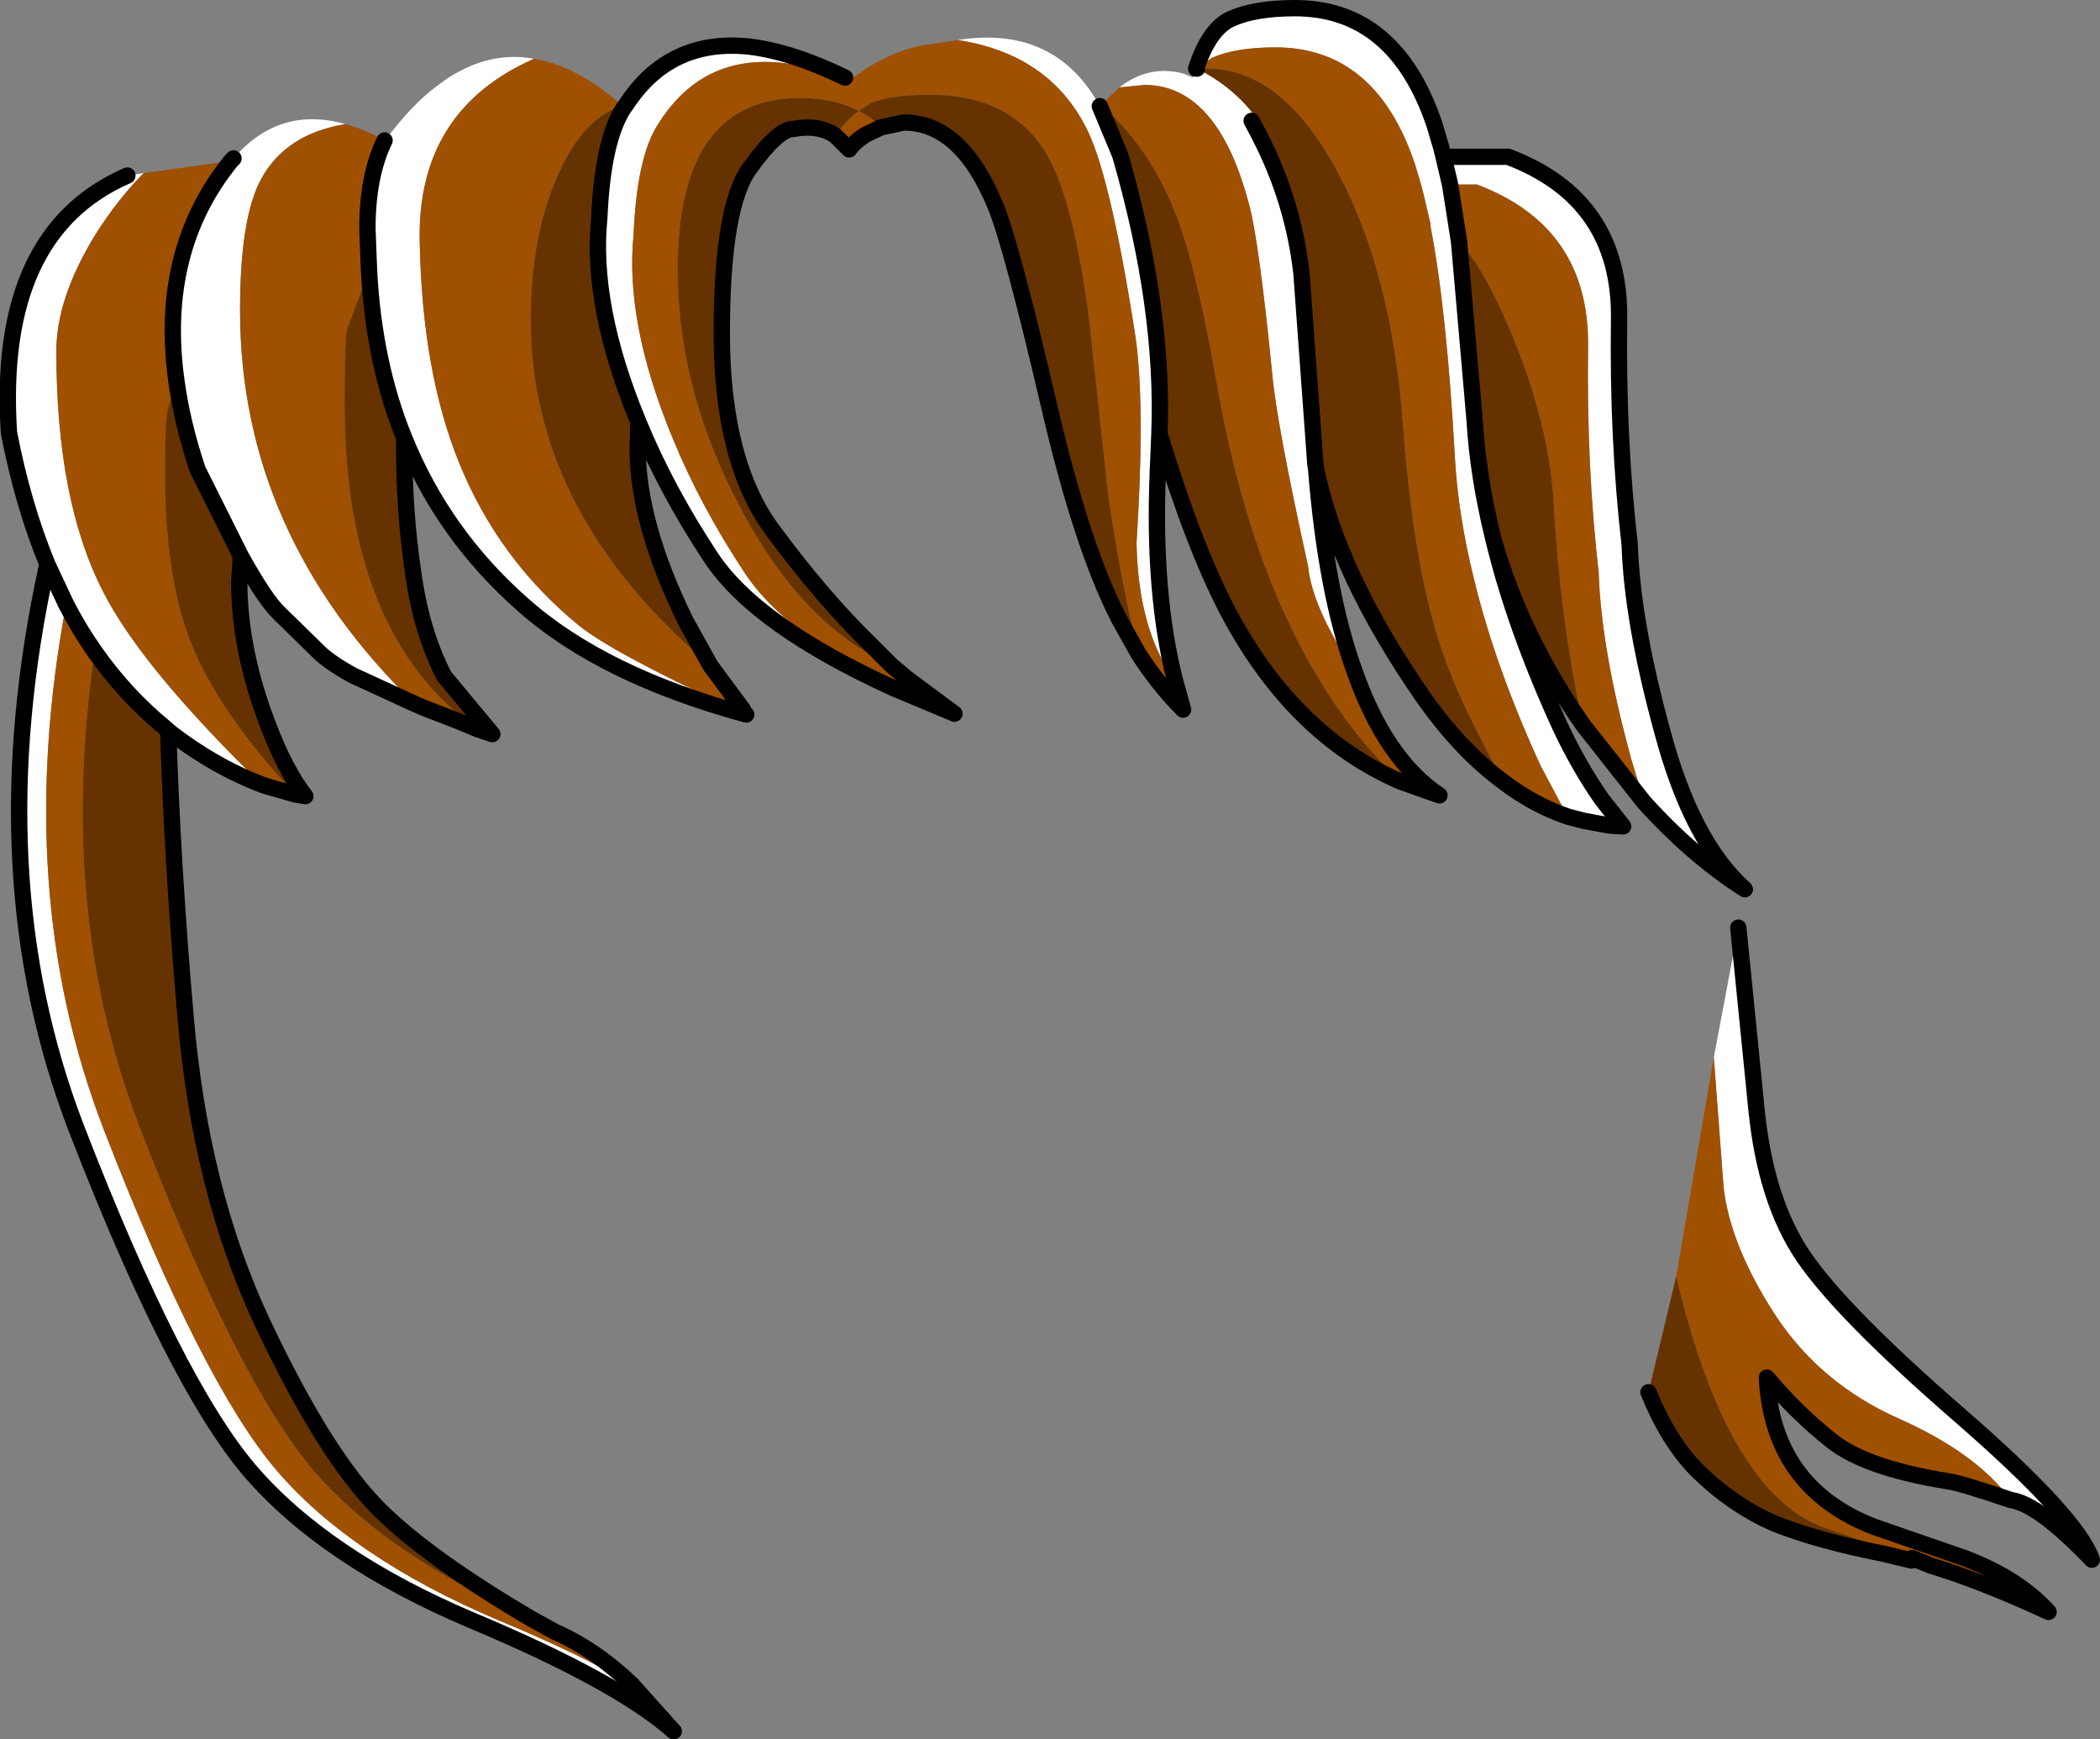 <?xml version="1.0" encoding="UTF-8" standalone="no"?>
<svg xmlns:xlink="http://www.w3.org/1999/xlink" height="106.5px" width="128.6px" xmlns="http://www.w3.org/2000/svg">
  <rect width="100%" height="100%" fill="#808080" stroke="none"/>
  <g transform="matrix(1.0, 0.0, 0.0, 1.0, 0.5, 0.5)">
    <path d="M88.3 10.8 L87.9 9.1 88.3 10.8 88.85 14.3 89.8 25.2 Q90.0 28.65 90.95 32.5 92.25 37.9 95.05 44.0 96.2 46.45 97.6 48.45 L98.9 50.1 98.05 50.05 96.45 49.75 95.5 49.5 93.85 46.4 Q91.05 40.3 89.75 34.9 88.8 31.05 88.6 27.6 88.1 18.5 87.1 13.35 L87.1 13.2 86.7 11.5 86.55 10.9 86.15 9.55 Q83.75 2.4 77.6 2.4 75.15 2.4 73.7 3.05 L72.8 3.7 72.75 3.7 72.8 3.7 Q75.1 4.85 76.5 6.8 L76.15 6.9 76.6 7.75 Q78.7 11.8 79.2 16.25 L80.05 27.9 80.1 28.25 Q80.7 35.75 82.45 40.6 79.85 36.7 79.6 34.15 77.65 25.3 77.4 22.3 76.6 14.3 76.0 12.05 75.25 9.2 74.15 7.5 72.35 4.7 69.6 4.7 L68.05 4.85 Q69.85 3.45 71.95 4.0 L72.45 4.2 72.55 4.25 72.7 3.85 72.75 3.7 Q73.55 1.25 74.9 0.65 76.35 0.0 78.8 0.0 84.95 0.0 87.35 7.15 L87.75 8.5 87.9 9.1 91.85 9.1 Q98.75 11.7 98.65 19.05 98.55 26.35 99.3 32.85 99.45 37.55 101.3 44.3 103.1 51.05 106.35 53.95 103.15 51.9 100.25 48.7 L100.2 48.65 99.4 46.0 Q97.55 39.25 97.4 34.55 96.65 28.05 96.75 20.75 96.85 13.4 89.95 10.8 L88.3 10.8 M70.5 26.05 L70.4 28.45 Q70.1 35.85 71.45 41.15 69.2 38.1 69.1 32.75 69.65 24.0 69.0 19.9 67.45 9.95 65.95 7.2 63.65 2.8 58.15 1.95 63.9 1.05 66.65 5.65 L66.75 5.8 66.85 6.0 68.1 9.0 Q70.8 18.35 70.5 26.05 M54.25 41.65 Q45.8 37.8 43.05 33.65 40.3 29.5 38.6 25.35 35.65 18.25 36.2 12.85 36.4 8.1 37.7 6.1 L37.85 5.9 Q40.5 1.85 45.35 2.35 47.95 2.65 51.25 4.25 L51.15 4.3 Q47.85 3.05 45.35 3.35 41.9 3.75 39.8 7.1 38.5 9.1 38.3 13.85 37.75 19.25 40.7 26.35 42.4 30.5 45.15 34.65 47.55 38.25 54.25 41.65 M44.2 42.8 L44.35 42.85 45.2 43.25 Q36.4 40.85 31.55 36.55 26.65 32.25 24.25 26.3 22.4 21.75 22.1 16.1 L22.0 13.5 Q22.0 10.25 23.05 8.1 L23.95 7.0 Q25.2 5.5 26.55 4.55 L26.9 4.3 Q29.5 2.6 32.2 3.1 25.05 6.25 25.2 14.25 25.35 22.25 27.6 27.8 30.0 33.75 34.95 37.8 37.0 39.45 44.2 42.8 M24.9 42.6 L21.1 40.85 Q19.55 40.0 18.85 39.25 L16.6 37.05 Q15.75 36.25 14.25 33.55 L11.6 28.25 Q10.65 25.4 10.3 22.8 9.2 14.85 13.65 9.35 L13.8 9.2 Q16.6 5.95 20.65 7.1 17.0 7.7 15.5 10.45 14.2 12.8 14.2 18.5 14.2 32.2 24.9 42.6 M15.55 47.55 Q12.55 46.4 9.8 44.25 L9.65 44.1 Q7.2 42.1 5.3 39.4 4.35 38.05 3.55 36.5 0.25 54.15 5.85 68.65 11.85 84.15 16.45 89.55 21.05 94.9 30.0 98.7 34.95 100.75 38.2 102.65 L40.75 105.5 Q37.3 102.45 28.35 98.7 19.4 94.9 14.8 89.55 10.2 84.15 4.2 68.65 -1.8 53.15 2.4 34.05 0.9 30.4 0.05 26.0 -0.75 13.75 7.3 10.25 L8.3 10.1 Q6.75 11.65 5.35 13.85 2.95 17.75 2.95 21.0 2.95 30.15 5.8 35.7 8.15 40.35 15.55 47.55 M122.65 91.35 Q120.5 88.45 115.75 86.35 110.95 84.2 108.2 80.0 105.45 75.75 105.05 72.2 L104.45 64.25 105.95 56.3 107.05 67.3 Q107.6 73.0 109.95 76.45 112.3 79.9 119.5 86.15 126.7 92.4 127.6 95.0 124.35 91.6 122.65 91.35 M3.55 36.5 L2.4 34.05 3.55 36.5" fill="#ffffff" fill-rule="evenodd" stroke="none"/>
    <path d="M88.3 10.8 L89.95 10.8 Q96.85 13.4 96.75 20.75 96.65 28.05 97.4 34.55 97.55 39.25 99.4 46.0 L100.2 48.65 96.45 43.9 Q95.05 37.55 94.65 30.35 94.35 25.25 91.9 19.55 90.3 15.8 88.85 14.3 L88.3 10.8 M72.8 3.7 L73.7 3.05 Q75.15 2.4 77.6 2.4 83.75 2.4 86.15 9.55 L86.55 10.9 86.7 11.5 87.1 13.2 87.1 13.35 Q88.1 18.5 88.6 27.6 88.8 31.05 89.75 34.9 91.05 40.3 93.85 46.4 L95.5 49.5 Q93.45 48.8 91.6 47.4 88.95 42.65 87.85 39.45 86.05 34.3 85.4 25.3 84.7 16.2 81.45 10.1 78.05 3.7 73.4 3.7 L72.8 3.7 M82.45 40.6 Q84.35 46.0 87.65 48.2 L85.25 47.35 Q76.85 39.35 74.0 22.9 72.7 15.5 71.4 12.35 69.75 8.3 66.9 5.95 L68.05 4.85 69.6 4.7 Q72.35 4.7 74.15 7.5 75.25 9.2 76.0 12.05 76.6 14.3 77.4 22.3 77.65 25.3 79.6 34.15 79.85 36.7 82.45 40.6 M71.45 41.15 L71.95 42.95 Q70.45 41.45 69.2 39.5 68.0 34.35 67.35 29.7 L66.2 19.1 Q65.25 11.7 63.55 8.85 61.35 5.3 56.5 5.3 53.9 5.3 52.75 5.85 L52.1 6.3 Q50.6 5.5 48.5 5.5 41.0 5.5 41.0 16.0 41.0 23.55 45.0 30.9 48.75 37.85 54.1 40.25 L55.05 41.05 57.95 43.2 54.25 41.65 Q47.55 38.25 45.15 34.65 42.4 30.5 40.7 26.35 37.75 19.25 38.3 13.85 38.5 9.1 39.8 7.1 41.9 3.75 45.35 3.35 47.85 3.05 51.15 4.3 L51.25 4.25 51.9 4.15 52.4 3.8 Q54.05 2.7 55.85 2.3 L57.2 2.1 58.15 1.95 Q63.65 2.8 65.95 7.2 67.45 9.95 69.0 19.9 69.65 24.0 69.1 32.75 69.2 38.1 71.45 41.15 M53.45 7.3 L52.6 7.7 Q51.9 8.1 51.5 8.65 L50.65 7.8 Q51.35 6.8 52.1 6.3 52.85 6.65 53.45 7.3 M43.0 40.25 L45.0 42.95 Q43.25 42.3 44.2 42.8 37.0 39.45 34.95 37.8 30.0 33.75 27.6 27.8 25.35 22.25 25.2 14.25 25.05 6.25 32.2 3.1 34.8 3.5 37.6 5.95 35.3 6.75 33.85 9.8 32.0 13.65 32.0 19.1 32.0 30.95 43.0 40.25 M28.75 44.15 Q27.6 43.65 25.6 42.9 L24.9 42.6 Q14.2 32.2 14.2 18.5 14.2 12.8 15.5 10.45 17.0 7.7 20.65 7.1 21.8 7.4 23.05 8.1 22.0 10.25 22.0 13.5 L22.1 16.1 20.75 19.65 Q20.6 20.25 20.6 24.2 20.6 38.4 28.75 44.15 M17.6 48.15 L15.85 47.65 15.55 47.55 Q8.15 40.35 5.8 35.7 2.95 30.15 2.95 21.0 2.95 17.75 5.35 13.85 6.75 11.65 8.3 10.1 L13.65 9.35 Q9.2 14.85 10.3 22.8 L9.75 24.65 Q9.6 25.45 9.6 28.4 9.6 34.8 11.15 38.75 12.85 43.1 17.6 48.15 M32.0 98.6 L33.45 99.4 Q35.95 100.5 38.2 102.65 34.95 100.75 30.0 98.7 21.05 94.9 16.45 89.55 11.85 84.15 5.85 68.65 0.25 54.15 3.55 36.5 4.35 38.05 5.3 39.4 2.95 55.4 8.1 68.65 14.1 84.15 18.7 89.55 23.25 94.8 32.0 98.6 M104.45 64.25 L105.05 72.2 Q105.45 75.75 108.2 80.0 110.95 84.2 115.75 86.35 120.5 88.45 122.65 91.35 119.55 90.3 118.8 90.2 113.8 89.4 111.7 87.75 109.55 86.05 107.7 83.85 108.05 90.6 114.3 93.0 L119.8 94.9 Q123.1 96.15 124.95 98.2 120.85 96.3 117.7 95.35 L116.6 94.9 111.1 93.0 Q105.25 90.75 102.15 77.65 L104.45 64.25" fill="#a05001" fill-rule="evenodd" stroke="none"/>
    <path d="M90.95 32.5 Q90.0 28.65 89.8 25.2 L88.85 14.3 Q90.3 15.8 91.9 19.55 94.35 25.25 94.65 30.35 95.05 37.55 96.45 43.9 92.65 38.45 90.95 32.5 M85.25 47.35 Q78.7 44.5 74.7 36.95 72.6 32.95 70.5 26.05 70.8 18.35 68.1 9.0 L66.85 6.0 66.9 5.95 Q69.75 8.3 71.4 12.35 72.7 15.5 74.0 22.9 76.85 39.35 85.25 47.35 M69.2 39.5 L68.0 37.35 Q65.7 32.85 63.7 24.15 61.45 14.55 60.5 12.2 58.4 7.0 54.85 7.0 L53.45 7.3 Q52.85 6.65 52.1 6.3 51.35 6.8 50.65 7.8 49.6 7.1 48.05 7.4 47.15 7.4 45.45 9.75 43.7 12.05 43.7 19.9 43.7 27.75 46.8 31.95 49.9 36.15 52.85 39.0 L54.1 40.25 Q48.75 37.85 45.0 30.9 41.0 23.55 41.0 16.0 41.0 5.5 48.5 5.5 50.6 5.5 52.1 6.3 L52.75 5.85 Q53.9 5.3 56.5 5.3 61.35 5.3 63.55 8.85 65.25 11.7 66.2 19.1 L67.35 29.7 Q68.0 34.35 69.2 39.5 M38.6 25.35 L38.55 26.95 Q38.55 31.55 41.5 37.55 L43.0 40.25 Q32.0 30.95 32.0 19.1 32.0 13.65 33.85 9.8 35.3 6.75 37.6 5.95 L37.7 6.1 Q36.4 8.1 36.2 12.85 35.65 18.25 38.6 25.35 M24.25 26.3 L24.25 26.85 Q24.25 30.85 24.8 34.55 25.3 38.2 26.7 40.9 L29.65 44.45 28.75 44.15 Q20.6 38.4 20.6 24.2 20.6 20.25 20.75 19.65 L22.1 16.1 Q22.4 21.75 24.25 26.3 M14.25 33.55 L14.15 35.1 Q14.15 39.3 15.9 43.85 16.95 46.65 18.2 48.25 L17.6 48.15 Q12.85 43.1 11.15 38.75 9.6 34.8 9.6 28.4 9.6 25.45 9.75 24.65 L10.3 22.8 Q10.65 25.4 11.6 28.25 L14.25 33.55 M9.8 44.25 Q10.05 52.3 10.85 61.6 11.75 72.4 15.6 80.55 19.45 88.7 22.8 92.0 25.8 94.95 32.0 98.6 23.25 94.8 18.7 89.55 14.1 84.15 8.1 68.65 2.95 55.4 5.3 39.4 7.2 42.1 9.65 44.1 L9.8 44.25 M91.6 47.4 Q89.0 45.5 86.7 42.25 81.45 34.7 80.1 28.25 L80.05 27.9 79.2 16.25 Q78.7 11.8 76.6 7.75 L76.15 6.9 76.5 6.8 Q75.1 4.85 72.8 3.7 L73.4 3.7 Q78.05 3.7 81.45 10.1 84.7 16.2 85.4 25.3 86.05 34.3 87.85 39.45 88.95 42.65 91.6 47.4 M102.15 77.65 Q105.25 90.75 111.1 93.0 L116.6 94.9 116.55 95.05 114.9 94.65 Q110.85 93.85 108.2 92.8 105.55 91.65 103.35 89.45 101.65 87.7 100.45 84.75 L102.15 77.65" fill="#663300" fill-rule="evenodd" stroke="none"/>
    <path d="M87.9 9.1 L88.3 10.8 M100.2 48.65 L100.25 48.7 Q103.15 51.9 106.35 53.95 103.1 51.05 101.3 44.3 99.45 37.55 99.3 32.85 98.55 26.35 98.65 19.05 98.75 11.7 91.85 9.1 L87.9 9.1 87.75 8.5 87.35 7.15 Q84.95 0.0 78.8 0.0 76.35 0.0 74.9 0.65 73.55 1.25 72.75 3.7 L72.8 3.7 M95.5 49.5 L96.45 49.75 98.05 50.05 98.9 50.1 97.6 48.45 Q96.2 46.45 95.05 44.0 92.25 37.9 90.95 32.5 90.0 28.65 89.8 25.2 L88.85 14.3 88.3 10.8 M82.45 40.6 Q84.35 46.0 87.65 48.2 L85.25 47.35 Q78.7 44.5 74.7 36.95 72.6 32.95 70.5 26.05 L70.4 28.45 Q70.1 35.85 71.45 41.15 L71.95 42.95 Q70.45 41.45 69.2 39.5 L68.0 37.35 Q65.7 32.85 63.7 24.15 61.45 14.55 60.5 12.2 58.4 7.0 54.85 7.0 L53.45 7.3 52.6 7.7 Q51.9 8.1 51.5 8.65 L50.65 7.8 Q49.6 7.1 48.05 7.4 47.15 7.4 45.45 9.75 43.7 12.05 43.7 19.9 43.7 27.75 46.8 31.95 49.9 36.15 52.85 39.0 L54.1 40.25 55.05 41.05 57.95 43.2 54.25 41.65 Q45.8 37.8 43.05 33.65 40.3 29.5 38.6 25.35 L38.55 26.95 Q38.55 31.55 41.5 37.55 L43.0 40.25 45.0 42.95 M45.2 43.25 Q36.4 40.85 31.55 36.55 26.65 32.25 24.25 26.3 L24.25 26.85 Q24.25 30.85 24.8 34.55 25.3 38.2 26.7 40.9 L29.65 44.45 28.75 44.15 Q27.6 43.65 25.6 42.9 L24.9 42.6 21.1 40.85 Q19.55 40.0 18.85 39.25 L16.6 37.05 Q15.75 36.25 14.25 33.55 L14.15 35.1 Q14.15 39.3 15.9 43.85 16.95 46.65 18.2 48.25 L17.6 48.15 15.85 47.65 15.55 47.55 Q12.55 46.4 9.8 44.25 M40.75 105.5 Q37.3 102.45 28.35 98.7 19.4 94.9 14.8 89.55 10.2 84.15 4.2 68.65 -1.8 53.15 2.4 34.05 0.9 30.4 0.05 26.0 -0.75 13.75 7.3 10.25 M13.65 9.35 L13.8 9.2 M37.7 6.1 L37.85 5.9 Q40.5 1.85 45.35 2.35 47.95 2.65 51.25 4.25 M100.2 48.65 L96.45 43.9 Q92.65 38.45 90.95 32.5 M95.5 49.5 Q93.45 48.8 91.6 47.4 89.0 45.5 86.7 42.25 81.45 34.7 80.1 28.25 80.7 35.75 82.45 40.6 M122.65 91.35 Q124.35 91.6 127.6 95.0 126.7 92.4 119.5 86.15 112.3 79.9 109.95 76.45 107.6 73.0 107.05 67.3 L105.95 56.3 M116.6 94.9 L117.7 95.35 Q120.85 96.3 124.95 98.2 123.1 96.15 119.8 94.9 L114.3 93.0 Q108.05 90.6 107.7 83.85 109.55 86.05 111.7 87.75 113.8 89.4 118.8 90.2 119.55 90.3 122.65 91.35 M116.55 95.05 L114.9 94.65 Q110.85 93.85 108.2 92.8 105.55 91.65 103.35 89.45 101.65 87.7 100.45 84.75 M76.15 6.9 L76.6 7.75 Q78.7 11.8 79.2 16.25 L80.05 27.9 80.1 28.25 M66.85 6.0 L68.1 9.0 Q70.8 18.35 70.5 26.05 M23.05 8.1 Q22.0 10.25 22.0 13.5 L22.1 16.1 Q22.4 21.75 24.25 26.3 M38.6 25.35 Q35.65 18.25 36.2 12.85 36.4 8.1 37.7 6.1 M13.65 9.35 Q9.2 14.85 10.3 22.8 10.65 25.4 11.6 28.25 L14.25 33.55 M2.4 34.05 L3.55 36.5 Q4.35 38.05 5.3 39.4 7.2 42.1 9.65 44.1 L9.8 44.25" fill="none" stroke="#000000" stroke-linecap="round" stroke-linejoin="round" stroke-width="1.0"/>
    <path d="M9.8 44.25 Q10.05 52.3 10.85 61.6 11.75 72.4 15.6 80.55 19.45 88.7 22.8 92.0 25.8 94.95 32.0 98.6 L33.45 99.4 Q35.95 100.5 38.2 102.65 L40.75 105.5" fill="none" stroke="#000000" stroke-linecap="round" stroke-linejoin="round" stroke-width="1.0"/>
  </g>
</svg>
